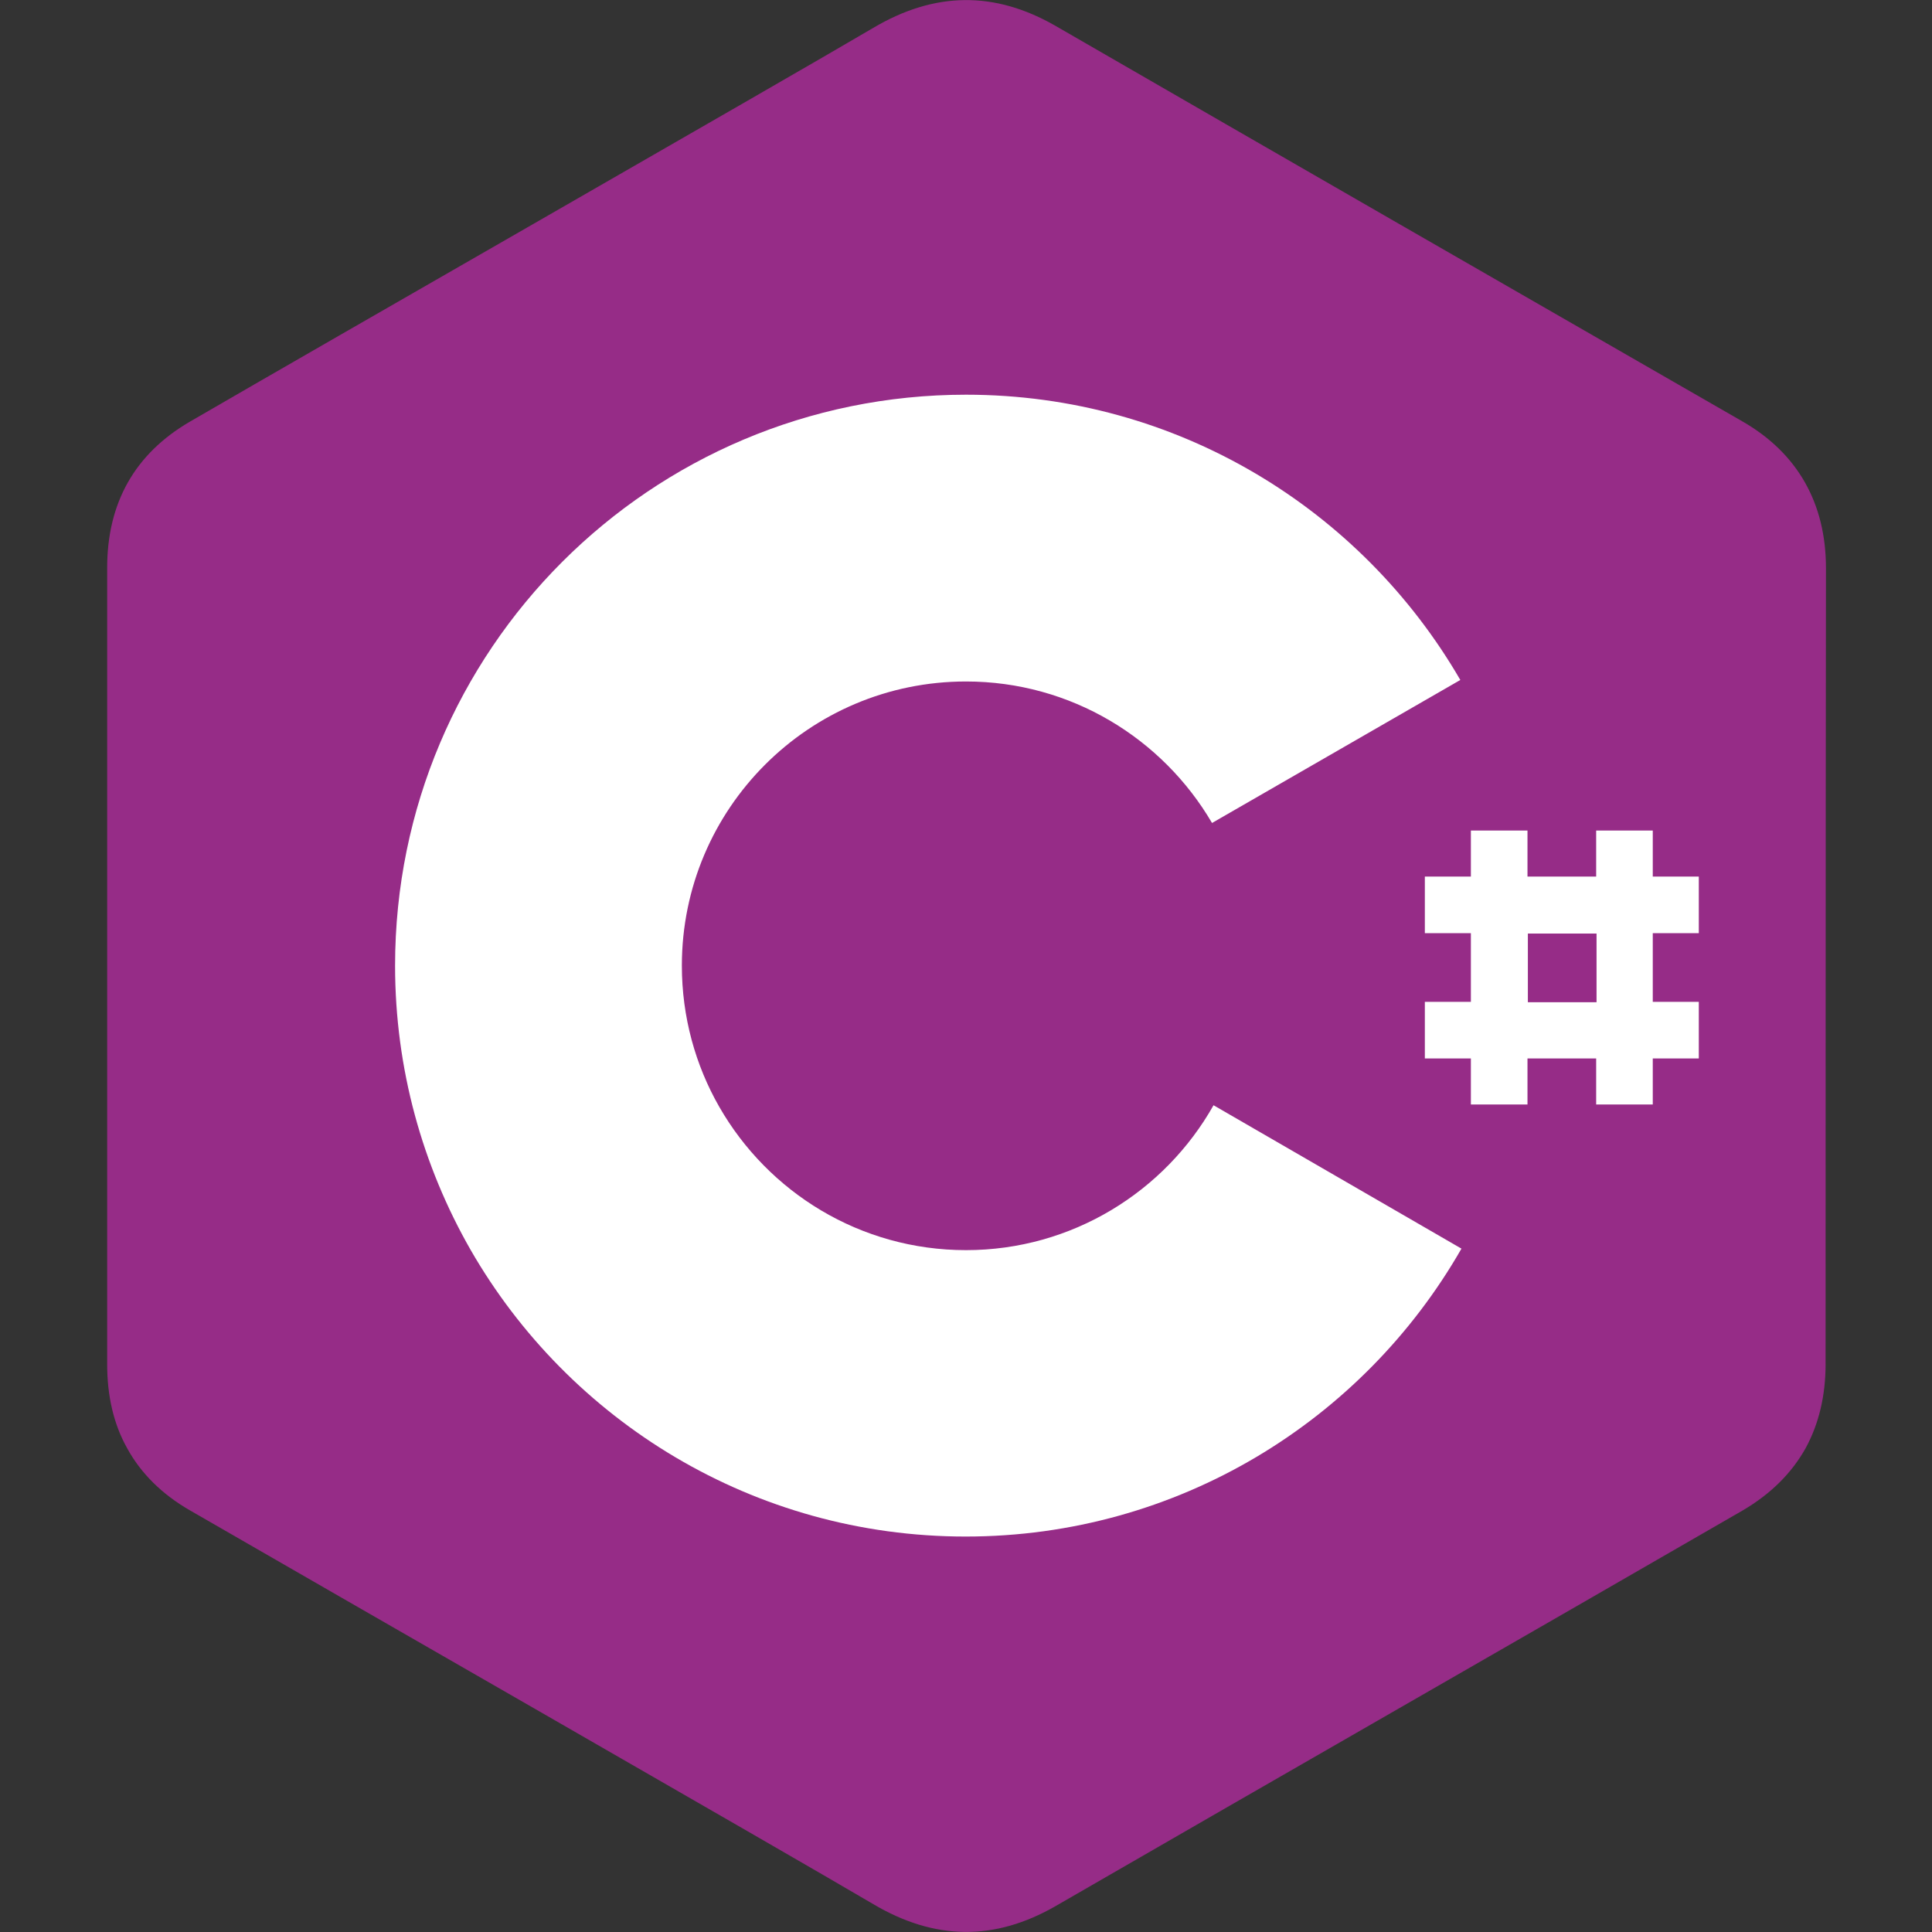 <?xml version="1.0" encoding="utf-8"?>
<!-- Generator: Adobe Illustrator 27.3.1, SVG Export Plug-In . SVG Version: 6.00 Build 0)  -->
<svg version="1.1" id="Capa_1" xmlns="http://www.w3.org/2000/svg" xmlns:xlink="http://www.w3.org/1999/xlink" x="0px" y="0px"
	 viewBox="0 0 512 512" style="enable-background:new 0 0 512 512;" xml:space="preserve">
<rect x="0" y="0" width="512" height="512" fill="#333333" stroke="none"/>
<style type="text/css">
	.st0{fill:#962C87;}
	.st1{fill:#FFFFFF;}
</style>
<g>
	<path class="st0" d="M483.8,361.5c0,8.4-1.8,15.9-5.3,22.3c-3.7,6.6-9.2,12.1-16.7,16.5c-60.6,35-121.4,69.8-182,104.8
		c-16.3,9.4-32.2,9.1-48.4-0.5c-24.1-14.2-145-83.5-181-104.3c-7.5-4.3-13.1-9.9-16.7-16.5c-3.6-6.4-5.3-13.9-5.3-22.3
		c0-70.3,0-140.6,0-211c0-17.1,7.2-30.2,22-38.8c36-20.9,156.9-90.1,181-104.3c16.2-9.6,32.1-9.9,48.4-0.5
		c60.6,35,121.3,69.9,182,104.8c7.3,4.2,12.8,9.6,16.5,16.1c3.7,6.5,5.6,14.1,5.6,22.8C483.8,220.8,483.8,361.5,483.8,361.5z"/>
	<path class="st1" d="M321.6,292.9c-12.9,22.9-37.5,38.4-65.6,38.4c-28,0-52.4-15.3-65.4-38c-6.3-11-9.9-23.8-9.9-37.4
		c0-41.6,33.7-75.3,75.3-75.3c27.8,0,52.1,15.1,65.2,37.5l65.8-37.9c-26.2-45.2-75-75.6-131-75.6c-83.6,0-151.3,67.7-151.3,151.3
		c0,27.4,7.3,53.1,20,75.3c26.1,45.4,75.1,76,131.2,76c56.2,0,105.3-30.7,131.4-76.3L321.6,292.9z"/>
	<path class="st1" d="M450.2,247.3v-15H438v-12.2h-15v12.2h-18.2v-12.2h-15v12.2h-12.2v15h12.2v18.2h-12.2v15h12.2v12.2h15v-12.2
		h18.2v12.2h15v-12.2h12.2v-15H438v-18.2L450.2,247.3L450.2,247.3z M423.1,265.6h-18.2v-18.2h18.2V265.6z"/>
</g>
</svg>
